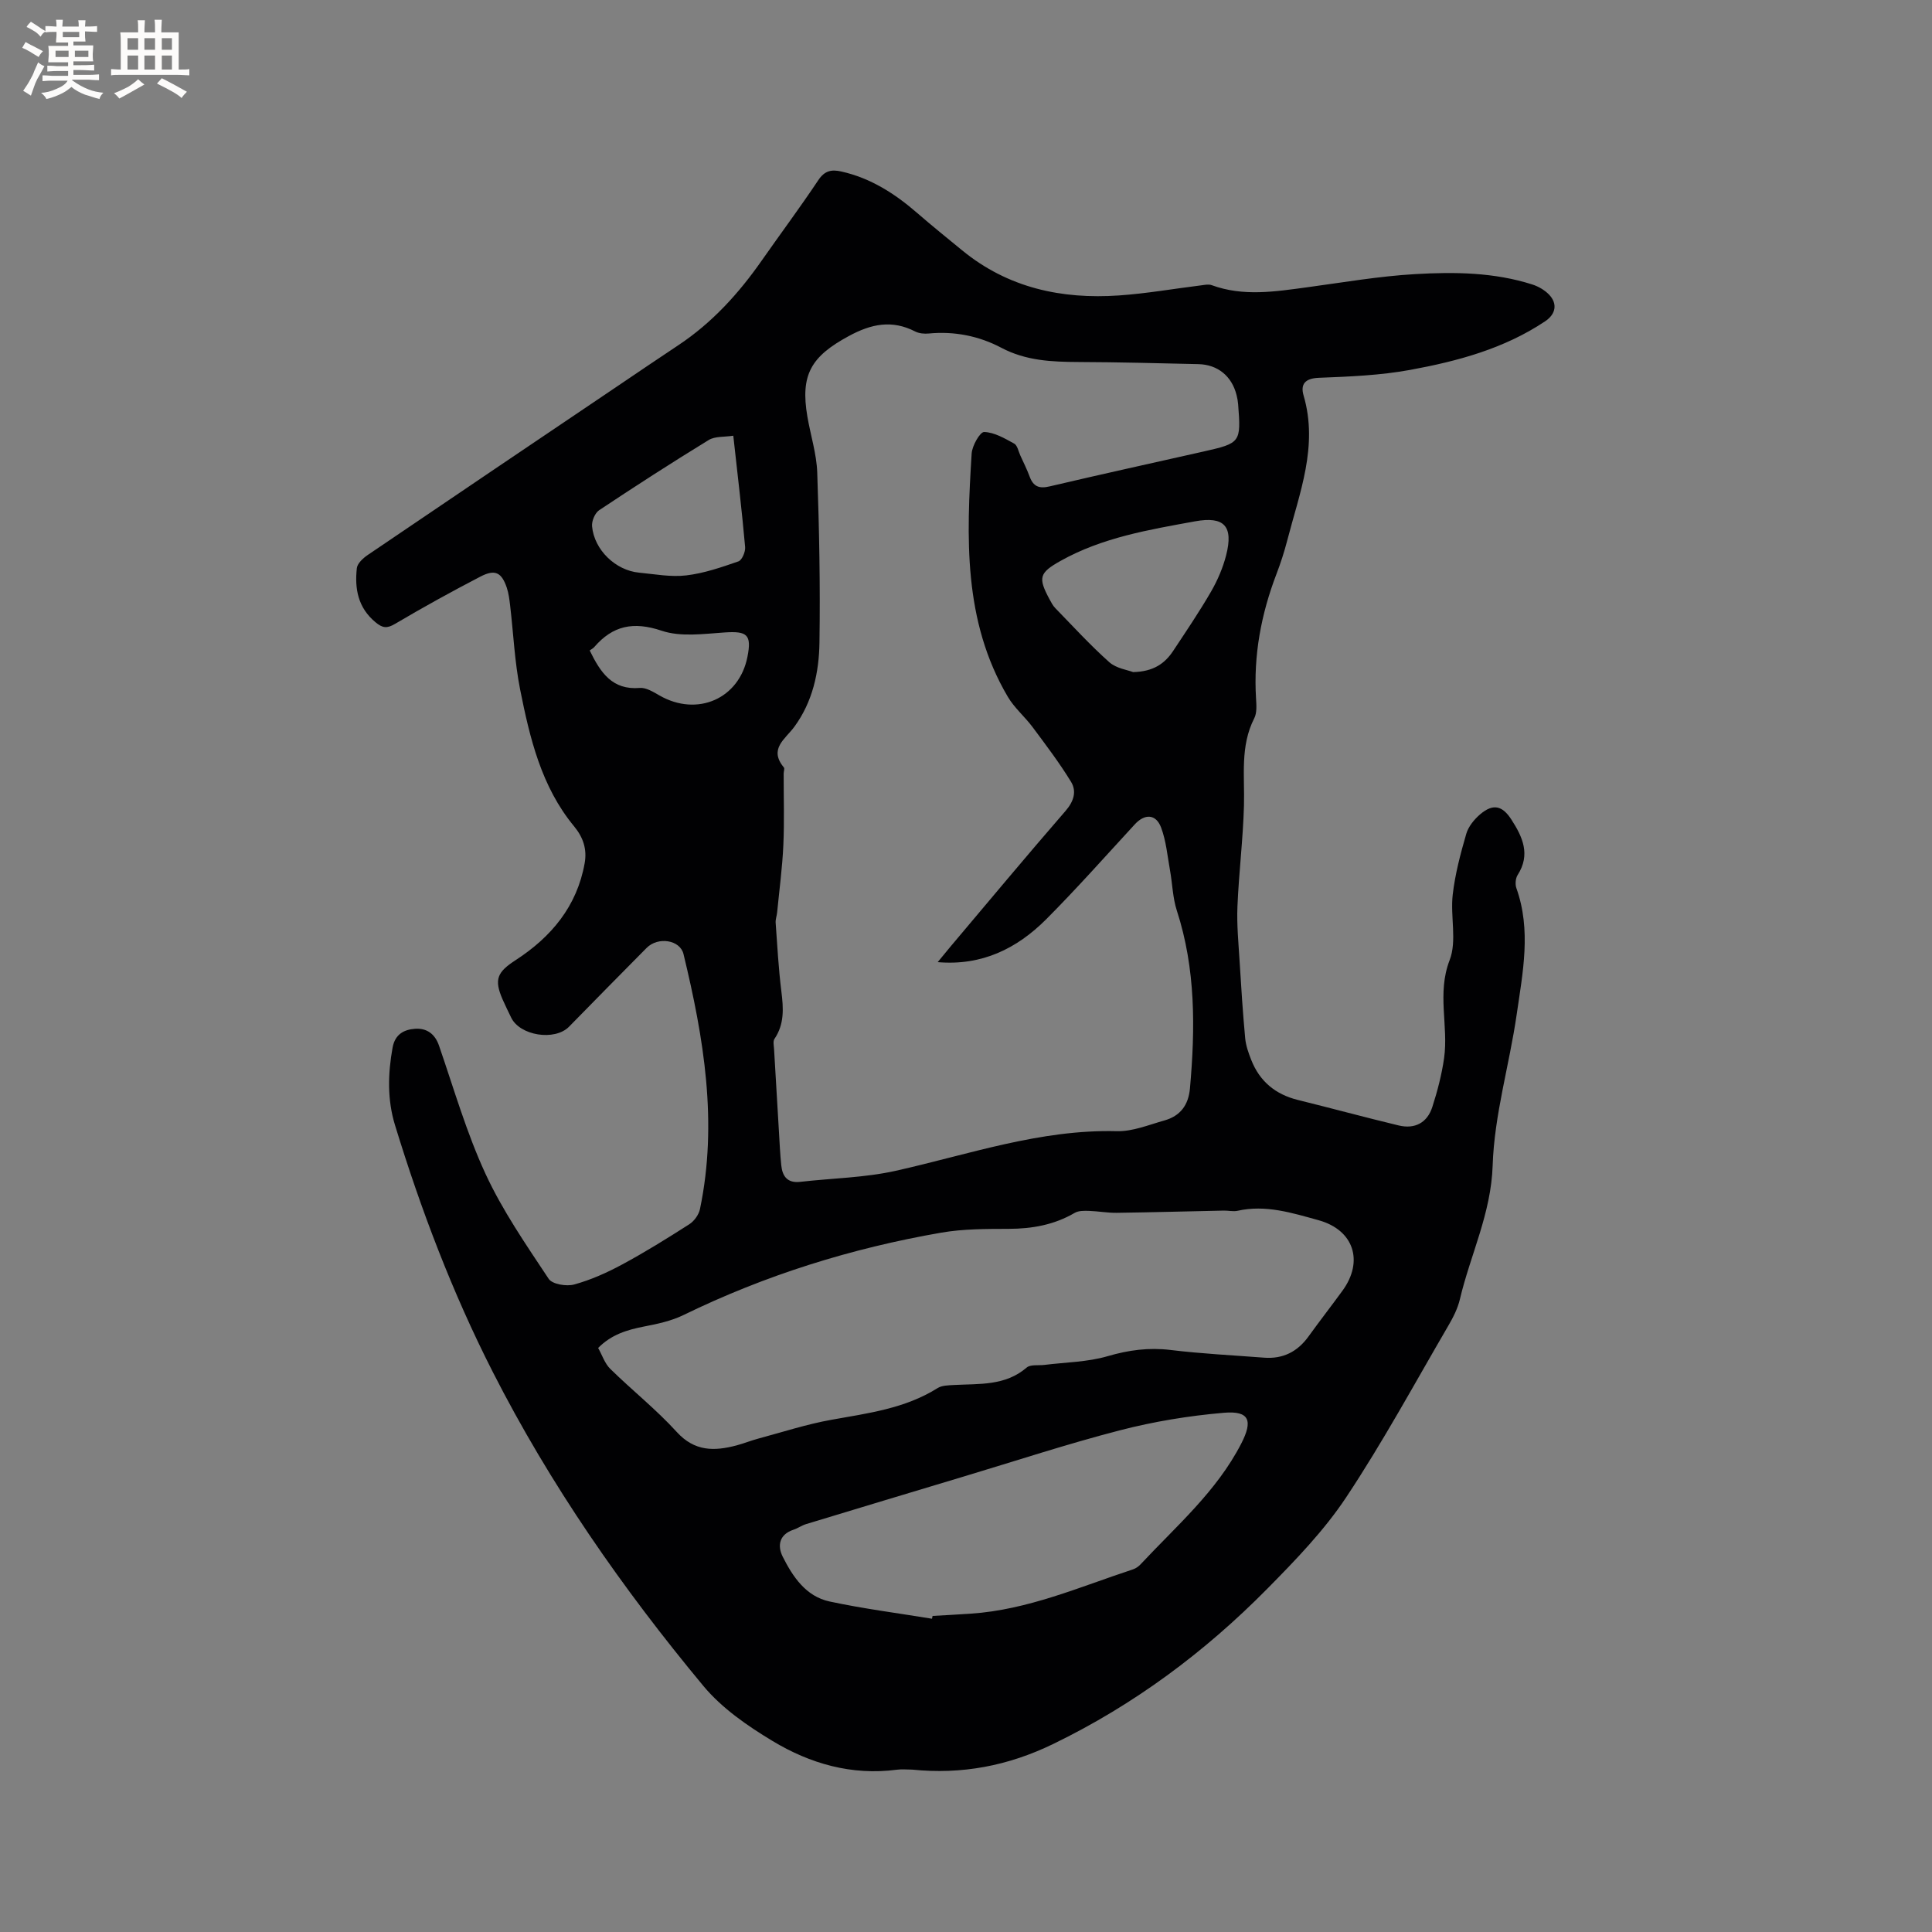 <svg enable-background="new 0 0 400 400" viewBox="0 0 400 400" xmlns="http://www.w3.org/2000/svg"><rect x="0" y="0" width="400" height="400" fill="#808080" stroke="none"/><path d="m188.86 366.38c-1.06 0-2.14-.12-3.18.02-9.34 1.23-17.96-1.25-25.77-5.97-5.19-3.13-10.47-6.78-14.29-11.38-16.76-20.17-31.72-41.66-43.64-65.09-8.32-16.35-14.83-33.48-20.2-51.02-1.61-5.25-1.48-10.63-.5-16.04.5-2.78 2.38-3.74 4.64-3.9 2.37-.17 4.12.99 4.98 3.51 3.07 8.9 5.69 18.02 9.62 26.52 3.53 7.64 8.41 14.69 13.08 21.74.74 1.12 3.68 1.61 5.27 1.17 3.44-.94 6.79-2.44 9.94-4.14 4.75-2.56 9.35-5.42 13.9-8.33 1.01-.65 1.97-1.98 2.21-3.14 3.74-17.9.8-35.41-3.41-52.81-.71-2.93-5.26-3.65-7.63-1.27-5.38 5.41-10.72 10.87-16.07 16.32-2.96 3.01-10.2 1.86-11.99-1.91-.59-1.24-1.21-2.47-1.76-3.73-1.82-4.18-1.1-5.68 2.69-8.14 7.37-4.78 12.72-11.15 14.3-20.09.5-2.83-.26-5.28-2.19-7.62-6.79-8.2-9.17-18.28-11.18-28.36-1.13-5.69-1.38-11.55-2.06-17.33-.15-1.26-.3-2.54-.7-3.73-1.07-3.15-2.42-3.85-5.42-2.3-5.99 3.11-11.9 6.37-17.7 9.8-1.7 1-2.59.89-4.07-.34-3.62-3.01-4.32-6.93-3.85-11.19.11-.98 1.28-2.06 2.23-2.71 17.18-11.67 34.41-23.28 51.63-34.9 4.22-2.85 8.42-5.71 12.66-8.52 7-4.64 12.53-10.72 17.31-17.56 3.89-5.56 7.95-11 11.71-16.64 1.32-1.98 2.73-2.25 4.78-1.79 6.07 1.36 11.09 4.59 15.71 8.6 3.04 2.64 6.18 5.17 9.29 7.72 9.48 7.77 20.56 10.16 32.46 9.34 5.69-.39 11.34-1.39 17.01-2.09.73-.09 1.55-.28 2.2-.04 6.55 2.4 13.14 1.33 19.76.44 7.45-1.01 14.9-2.3 22.39-2.73 8.12-.47 16.33-.38 24.23 2.15 1.26.4 2.55 1.15 3.46 2.09 1.82 1.9 1.4 4.06-.82 5.54-8.47 5.66-18.11 8.25-27.91 10.05-6.2 1.14-12.6 1.39-18.92 1.64-2.86.11-3.85 1.32-3.17 3.65 3.08 10.51-.84 20.18-3.38 30.02-.61 2.35-1.36 4.68-2.23 6.95-3.18 8.31-4.78 16.86-4.23 25.79.08 1.36.21 2.94-.37 4.08-2.96 5.8-1.96 11.96-2.13 18.06-.19 6.97-1.06 13.93-1.35 20.9-.16 3.79.22 7.61.45 11.41.32 5.29.66 10.58 1.15 15.86.14 1.52.68 3.05 1.25 4.49 1.74 4.44 5 7.15 9.65 8.3 6.97 1.72 13.89 3.6 20.87 5.28 3.36.81 5.93-.55 6.98-3.83 1.06-3.29 1.94-6.67 2.43-10.08.95-6.69-1.52-13.42 1.15-20.31 1.55-3.99.12-9.05.64-13.56.49-4.26 1.61-8.48 2.81-12.61.44-1.51 1.66-3 2.9-4.05 2.66-2.25 4.57-1.78 6.43 1.1 2.34 3.62 4.01 7.26 1.3 11.49-.44.69-.54 1.93-.26 2.72 3.11 8.71 1.32 17.45.07 26.11-1.51 10.46-4.64 20.82-4.98 31.29-.32 9.97-4.61 18.49-6.79 27.73-.45 1.91-1.4 3.77-2.4 5.48-6.94 11.89-13.52 24.04-21.13 35.5-4.58 6.9-10.5 13.02-16.36 18.96-12.97 13.13-27.58 24.01-44.3 32.12-9.39 4.56-18.96 6.35-29.2 5.31zm5.28-167.18c.91-1.1 1.75-2.15 2.61-3.17 7.93-9.4 15.8-18.85 23.86-28.14 1.71-1.97 2.34-4.05 1.14-6.02-2.39-3.92-5.19-7.6-7.94-11.3-1.62-2.18-3.8-4-5.16-6.32-9.28-15.74-8.55-33.06-7.48-50.35.1-1.62 1.73-4.48 2.59-4.46 2.1.06 4.25 1.32 6.21 2.4.68.37.89 1.63 1.29 2.49.66 1.44 1.37 2.87 1.92 4.35.76 2.06 1.97 2.54 4.15 2.02 10.61-2.5 21.27-4.83 31.9-7.23 7.62-1.72 7.73-1.87 7.11-9.79-.05-.63-.16-1.26-.32-1.87-.97-3.91-3.88-6.33-7.91-6.42-8.26-.19-16.52-.41-24.79-.44-5.53-.03-10.88-.24-15.99-2.94-4.63-2.45-9.73-3.47-15.05-2.96-.91.09-1.98-.01-2.78-.41-4.82-2.48-9.12-1.59-13.79.95-7.77 4.21-10.04 7.97-8.55 16.67.66 3.86 1.9 7.69 2.04 11.56.41 11.74.64 23.5.46 35.24-.09 6.16-1.42 12.26-5.2 17.41-1.89 2.58-5.36 4.57-2.17 8.42.2.24-.04.82-.04 1.25-.01 4.97.16 9.94-.07 14.9-.21 4.62-.83 9.23-1.28 13.84-.07.73-.36 1.46-.31 2.17.34 4.76.6 9.53 1.19 14.26.43 3.45.64 6.73-1.44 9.79-.33.49-.12 1.39-.08 2.1.33 5.69.67 11.39 1.01 17.08.14 2.32.24 4.65.48 6.96.23 2.29 1.26 3.75 3.92 3.45 6.6-.76 13.35-.85 19.79-2.29 15.15-3.39 29.91-8.61 45.78-8.2 3.26.08 6.59-1.31 9.83-2.22 3.29-.92 4.99-3.17 5.3-6.66 1.1-12.42 1.2-24.73-2.72-36.8-.86-2.65-.91-5.55-1.41-8.32-.54-2.99-.8-6.1-1.86-8.9-1.08-2.82-3.4-2.84-5.43-.63-6.09 6.61-12.06 13.35-18.4 19.71-6.01 5.99-13.24 9.61-22.41 8.82zm-70.3 79.88c.83 1.48 1.37 3.22 2.52 4.34 4.51 4.43 9.51 8.39 13.75 13.05 3.71 4.08 7.8 4 12.4 2.78 1.53-.41 3.01-1.01 4.54-1.42 5-1.34 9.96-2.96 15.04-3.87 7.61-1.37 15.27-2.32 22.03-6.57.9-.57 2.23-.57 3.37-.64 5.24-.29 10.61.23 15.07-3.61.79-.68 2.42-.4 3.67-.55 4.37-.55 8.9-.58 13.07-1.8 4.38-1.28 8.55-1.84 13.07-1.29 6.41.78 12.88 1.09 19.32 1.59 3.94.31 6.97-1.24 9.26-4.44 2.29-3.18 4.7-6.27 7-9.43 4.45-6.11 2.33-12.58-4.96-14.59-5.45-1.5-10.93-3.26-16.76-1.95-.9.2-1.9-.06-2.85-.04-7.39.15-14.77.36-22.16.46-1.92.03-3.85-.34-5.78-.4-.98-.03-2.14-.05-2.93.41-4.26 2.49-8.83 3.3-13.71 3.31-4.65.01-9.38 0-13.94.79-18.55 3.22-36.39 8.78-53.36 17.06-2.51 1.22-5.38 1.84-8.15 2.37-3.48.68-6.75 1.64-9.51 4.44zm69.12 56.06c.04-.19.08-.39.12-.58 2.64-.15 5.28-.29 7.92-.47 11.81-.79 22.54-5.54 33.57-9.17.57-.19 1.14-.58 1.56-1.03 7.42-7.95 15.76-15.1 20.86-25.02 2.43-4.72 1.72-6.83-3.61-6.37-7.23.62-14.49 1.81-21.51 3.63-10.95 2.83-21.71 6.38-32.55 9.63-10.82 3.25-21.63 6.51-32.43 9.79-.9.27-1.71.87-2.6 1.16-2.96.98-3.37 3.3-2.25 5.56 2.1 4.18 4.81 8.25 9.71 9.3 7 1.5 14.14 2.41 21.21 3.57zm41.64-195.99c4.22-.1 6.56-1.78 8.28-4.37 2.68-4.05 5.42-8.09 7.85-12.29 1.35-2.34 2.46-4.92 3.13-7.53 1.54-6.02-.38-8.13-6.46-7.02-9.55 1.74-19.18 3.34-27.83 8.19-4.42 2.48-4.68 3.47-2.29 7.92.35.65.7 1.34 1.21 1.86 3.68 3.78 7.26 7.7 11.19 11.2 1.46 1.29 3.8 1.6 4.92 2.04zm-82.78-48.94c-1.85.29-3.78.09-5.09.89-7.66 4.69-15.21 9.56-22.68 14.53-.87.58-1.57 2.24-1.47 3.33.44 4.88 4.85 9.13 9.72 9.6 3.26.31 6.59.95 9.78.57 3.67-.43 7.28-1.68 10.8-2.9.75-.26 1.48-2 1.39-2.98-.65-7.37-1.53-14.71-2.45-23.04zm-29.73 44.46c2.25 4.61 4.68 8.23 10.36 7.76 1.32-.11 2.82.83 4.09 1.56 7.82 4.48 16.5.69 18.21-8 .91-4.59-.05-5.36-4.69-5.05-4.37.29-9.12.98-13.09-.36-5.84-1.96-10.1-1.06-13.95 3.4-.21.25-.52.39-.93.69z" fill="#010103"/><g fill="#fcfbfa"><path d="m6.8 9.5c.6.3 1.3.7 2.1 1.1-.4.4-.7.8-.9 1.2-.7-.4-1.3-.8-1.8-1.1s-1.1-.6-1.6-.8c.2-.4.5-.8.7-1.2.4.2.8.5 1.5.8zm.9 6.9c-.3.6-.5 1.1-.7 1.7s-.4 1.1-.6 1.7c-.6-.4-1.1-.7-1.6-1 .7-1 1.2-1.8 1.5-2.4.3-.5.6-1.1.8-1.7.3-.6.5-1.2.8-1.8.3.3.8.6 1.3.8-.7 1.3-1.2 2.2-1.5 2.7zm.1-11c.4.3 1 .7 1.7 1.1-.5.2-.8.6-1.1 1.1-.5-.6-1-1-1.4-1.2s-.9-.6-1.5-.8c.2-.4.5-.7.9-1.1.5.3.9.6 1.4.9zm10.5 13.1c1 .4 2 .6 3.1.7-.4.4-.7.8-.8 1.3-.9-.2-1.9-.6-3-.9-1-.4-2-.9-2.8-1.6-.5.4-1.1.9-1.9 1.3s-1.9.9-3.3 1.2c-.1-.3-.5-.8-1.1-1.3 1 0 2.1-.3 3.2-.8 1.2-.5 1.9-1 2.3-1.7h-3.2c-.4 0-1 0-2 .1v-1.2c1 0 1.7.1 2 .1h3.3v-1h-2.3c-.2 0-.9 0-2 .1v-1.2c1.2 0 1.9.1 2 .1h2.3v-.8h-4.1c0-.7.1-1.2.1-1.6 0-.5 0-1.1-.1-1.8h4.1v-.7h-2.5c0-.6.1-1.1.1-1.6v-.6h-.5c-.4 0-1 0-1.8.1v-1.3c1.2 0 1.9.1 2.1.1h.2c0-.3 0-.8-.1-1.4h1.4c0 .6-.1 1-.1 1.4h3.4c0-.4 0-.8-.1-1.3h1.5c0 .4-.1.9-.1 1.3.7 0 1.5 0 2.5-.1v1.2c-1 0-1.8-.1-2.5-.1v.6c0 .3 0 .8.1 1.5h-2.5v.8h4.1c0 .7-.1 1.3-.1 1.8s0 1 .1 1.5h-4.1v.8h1.4c.8 0 1.8 0 2.9-.1v1.2c-1 0-1.9-.1-2.8-.1h-1.5v1h3.2c.3 0 1 0 2.1-.1v1.2c-1.1 0-1.8-.1-2.1-.1h-3.4l-.1.1c1.4 1 2.4 1.5 3.4 1.9zm-4.1-6.7v-1.3h-2.7v1.3zm2.2-4.1v-1.1h-3.4v1.1zm1.9 4.1v-1.3h-2.8v1.3z"/><path d="m37 6.7v2.3 5.4c1 0 1.8 0 2.2-.1v1.3c-.6 0-1.5-.1-2.5-.1h-11.9c-.7 0-1.3 0-1.8.1v-1.3c.5 0 1.1.1 2 .1v-5.2c0-1 0-1.8-.1-2.5h3.7c0-1.3 0-2.1-.1-2.5h1.5c0 .4-.1 1.3-.1 2.5h2.2c0-1.2 0-2.1-.1-2.6h1.5c0 .4-.1 1.3-.1 2.6zm-12.3 13.7c-.3-.4-.7-.8-1.1-1.1 1.1-.4 2.1-.9 2.9-1.3.8-.5 1.5-1 2.1-1.6.4.4.9.8 1.3 1.1-2.5 1.4-4.2 2.4-5.2 2.9zm3.9-10.1v-2.4h-2.2v2.4zm0 4.1v-2.9h-2.2v2.9zm3.5-4.1v-2.4h-2.2v2.4zm0 4.1v-2.9h-2.2v2.9zm.4 2.9 1-1.1c.6.3 1.4.7 2.5 1.3s2 1.1 2.7 1.5c-.4.4-.8.8-1.1 1.3-.8-.8-2.5-1.7-5.1-3zm3.1-7v-2.4h-2.1v2.4zm0 4.1v-2.9h-2.1v2.9z"/></g></svg>